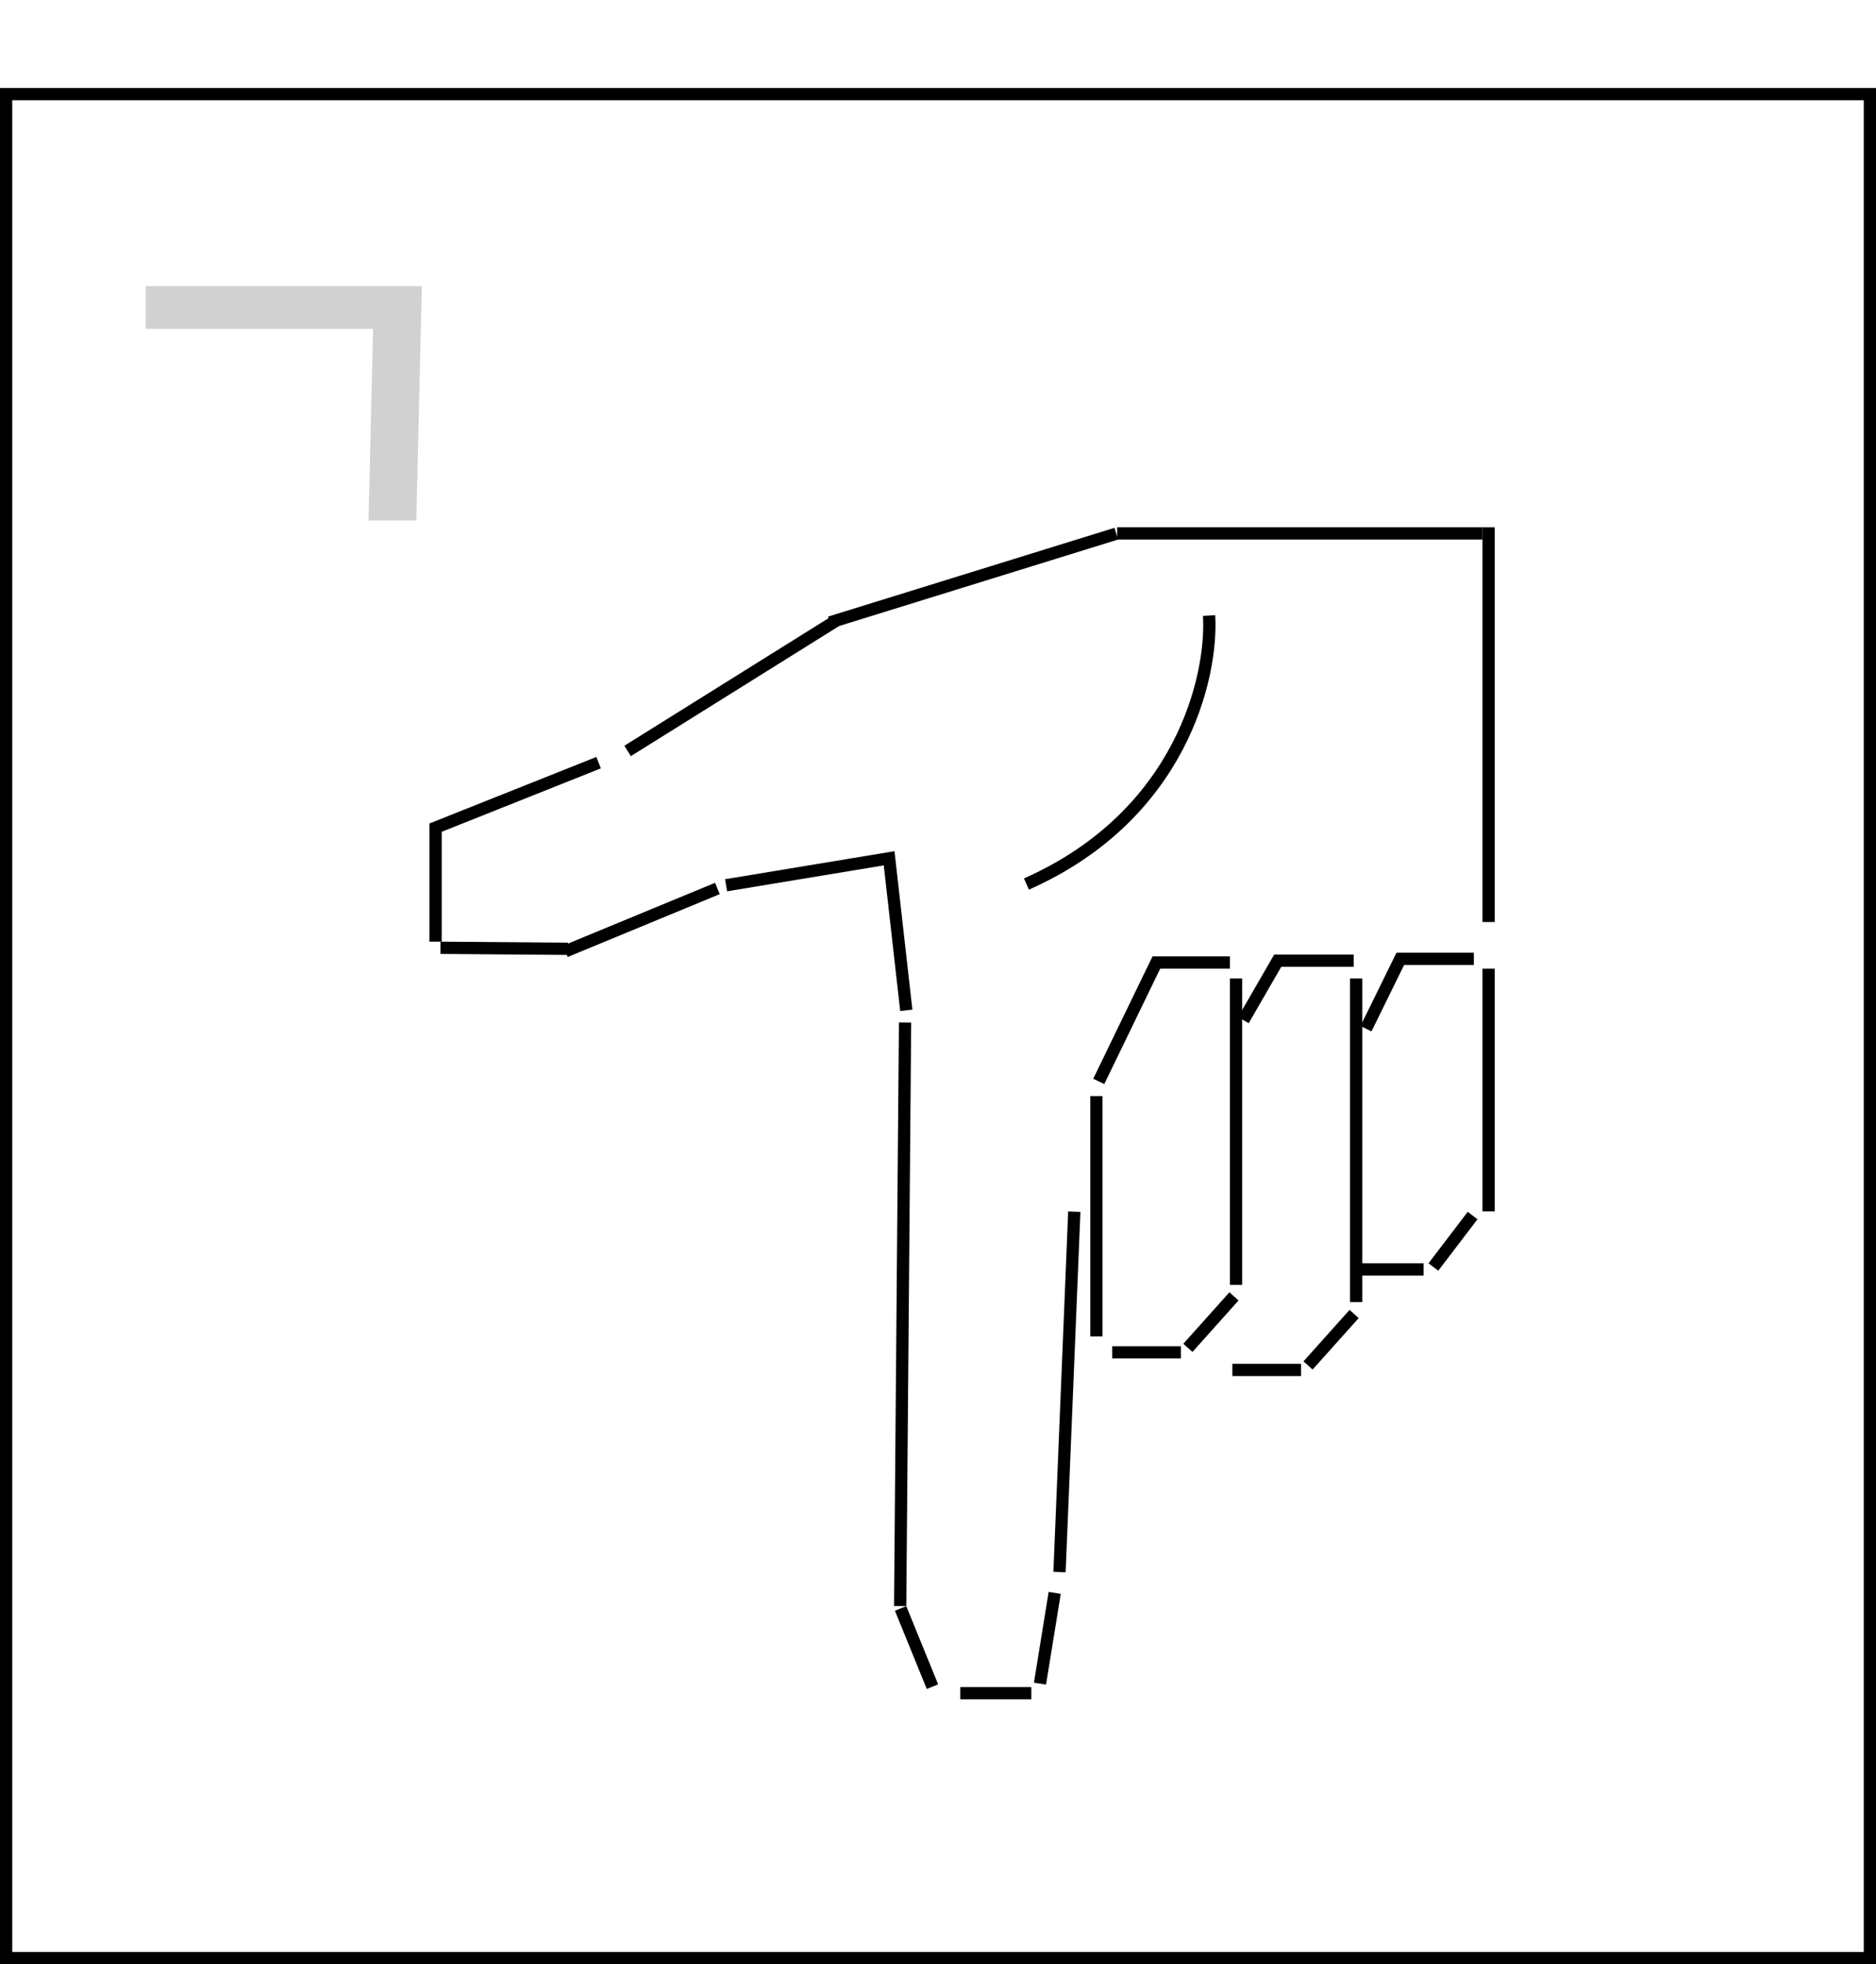 <svg width="533" height="558" viewBox="0 0 533 558" fill="none" xmlns="http://www.w3.org/2000/svg">
<path d="M104.71 147.858L105.996 93.431H41.427V81.289H119.852L118.281 147.858H104.71Z" fill="#D1D1D1"/>
<path d="M123.752 267.512V235.121L170.074 216.662" stroke="black" stroke-width="3.483"/>
<path d="M388.096 292.24L397.848 272.388H418.745" stroke="black" stroke-width="3.483"/>
<path d="M353.27 289.802L363.021 272.911H384.615" stroke="black" stroke-width="3.483"/>
<path d="M349.438 273.433H328.541L312.172 307.216" stroke="black" stroke-width="3.483"/>
<line x1="422.929" y1="275.174" x2="422.929" y2="344.134" stroke="black" stroke-width="3.483"/>
<line x1="422.929" y1="149.792" x2="422.929" y2="261.939" stroke="black" stroke-width="3.483"/>
<line x1="317.4" y1="151.53" x2="421.189" y2="151.53" stroke="black" stroke-width="3.483"/>
<line y1="-1.741" x2="85.212" y2="-1.741" transform="matrix(-0.955 0.296 0.296 0.955 317.668 153.274)" stroke="black" stroke-width="3.483"/>
<path d="M257.491 287.016L252.615 243.829L206.293 251.491" stroke="black" stroke-width="3.483"/>
<line x1="255.749" y1="456.263" x2="257.142" y2="290.483" stroke="black" stroke-width="3.483"/>
<line y1="-1.741" x2="102.481" y2="-1.741" transform="matrix(0.041 -0.999 -0.999 -0.041 299.285 446.526)" stroke="black" stroke-width="3.483"/>
<line x1="237.52" y1="176.345" x2="178.313" y2="213.335" stroke="black" stroke-width="3.483"/>
<line y1="-1.741" x2="20.2" y2="-1.741" transform="matrix(1 -0 -0 -1 272.82 479.271)" stroke="black" stroke-width="3.483"/>
<line x1="203.825" y1="252.403" x2="160.638" y2="270.254" stroke="black" stroke-width="3.483"/>
<line y1="-1.741" x2="19.504" y2="-1.741" transform="matrix(1 -8.74227e-08 -8.74227e-08 -1 384.963 358.884)" stroke="black" stroke-width="3.483"/>
<line y1="-1.741" x2="18.39" y2="-1.741" transform="matrix(0.606 -0.795 -0.795 -0.606 405.861 358.884)" stroke="black" stroke-width="3.483"/>
<line y1="-1.741" x2="19.504" y2="-1.741" transform="matrix(1 -8.74227e-08 -8.74227e-08 -1 350.137 387.443)" stroke="black" stroke-width="3.483"/>
<line y1="-1.741" x2="19.633" y2="-1.741" transform="matrix(0.667 -0.745 -0.745 -0.667 370.336 386.747)" stroke="black" stroke-width="3.483"/>
<line x1="385.311" y1="369.907" x2="385.311" y2="277.96" stroke="black" stroke-width="3.483"/>
<line y1="-1.741" x2="19.504" y2="-1.741" transform="matrix(1 -8.74227e-08 -8.74227e-08 -1 316.002 382.442)" stroke="black" stroke-width="3.483"/>
<line y1="-1.741" x2="19.633" y2="-1.741" transform="matrix(0.667 -0.745 -0.745 -0.667 336.201 381.745)" stroke="black" stroke-width="3.483"/>
<line y1="-1.741" x2="87.071" y2="-1.741" transform="matrix(-4.37114e-08 -1 -1 4.37114e-08 349.438 365.028)" stroke="black" stroke-width="3.483"/>
<line y1="-1.741" x2="36.221" y2="-1.741" transform="matrix(1 0.008 0.008 -1 125.146 267.512)" stroke="black" stroke-width="3.483"/>
<line y1="-1.741" x2="68.263" y2="-1.741" transform="matrix(-4.37114e-08 -1 -1 4.37114e-08 309.76 379.656)" stroke="black" stroke-width="3.483"/>
<line y1="-1.741" x2="23.996" y2="-1.741" transform="matrix(0.377 0.926 0.926 -0.377 257.49 456.281)" stroke="black" stroke-width="3.483"/>
<line y1="-1.741" x2="26.11" y2="-1.741" transform="matrix(-0.16 0.987 0.987 0.16 301.373 452.798)" stroke="black" stroke-width="3.483"/>
<path d="M343.519 174.868C344.564 192.166 335.648 231.639 291.625 251.142" stroke="black" stroke-width="3.483"/>
<rect x="1.74" y="26.74" width="529.52" height="529.52" stroke="black" stroke-width="3.48"/>
</svg>
